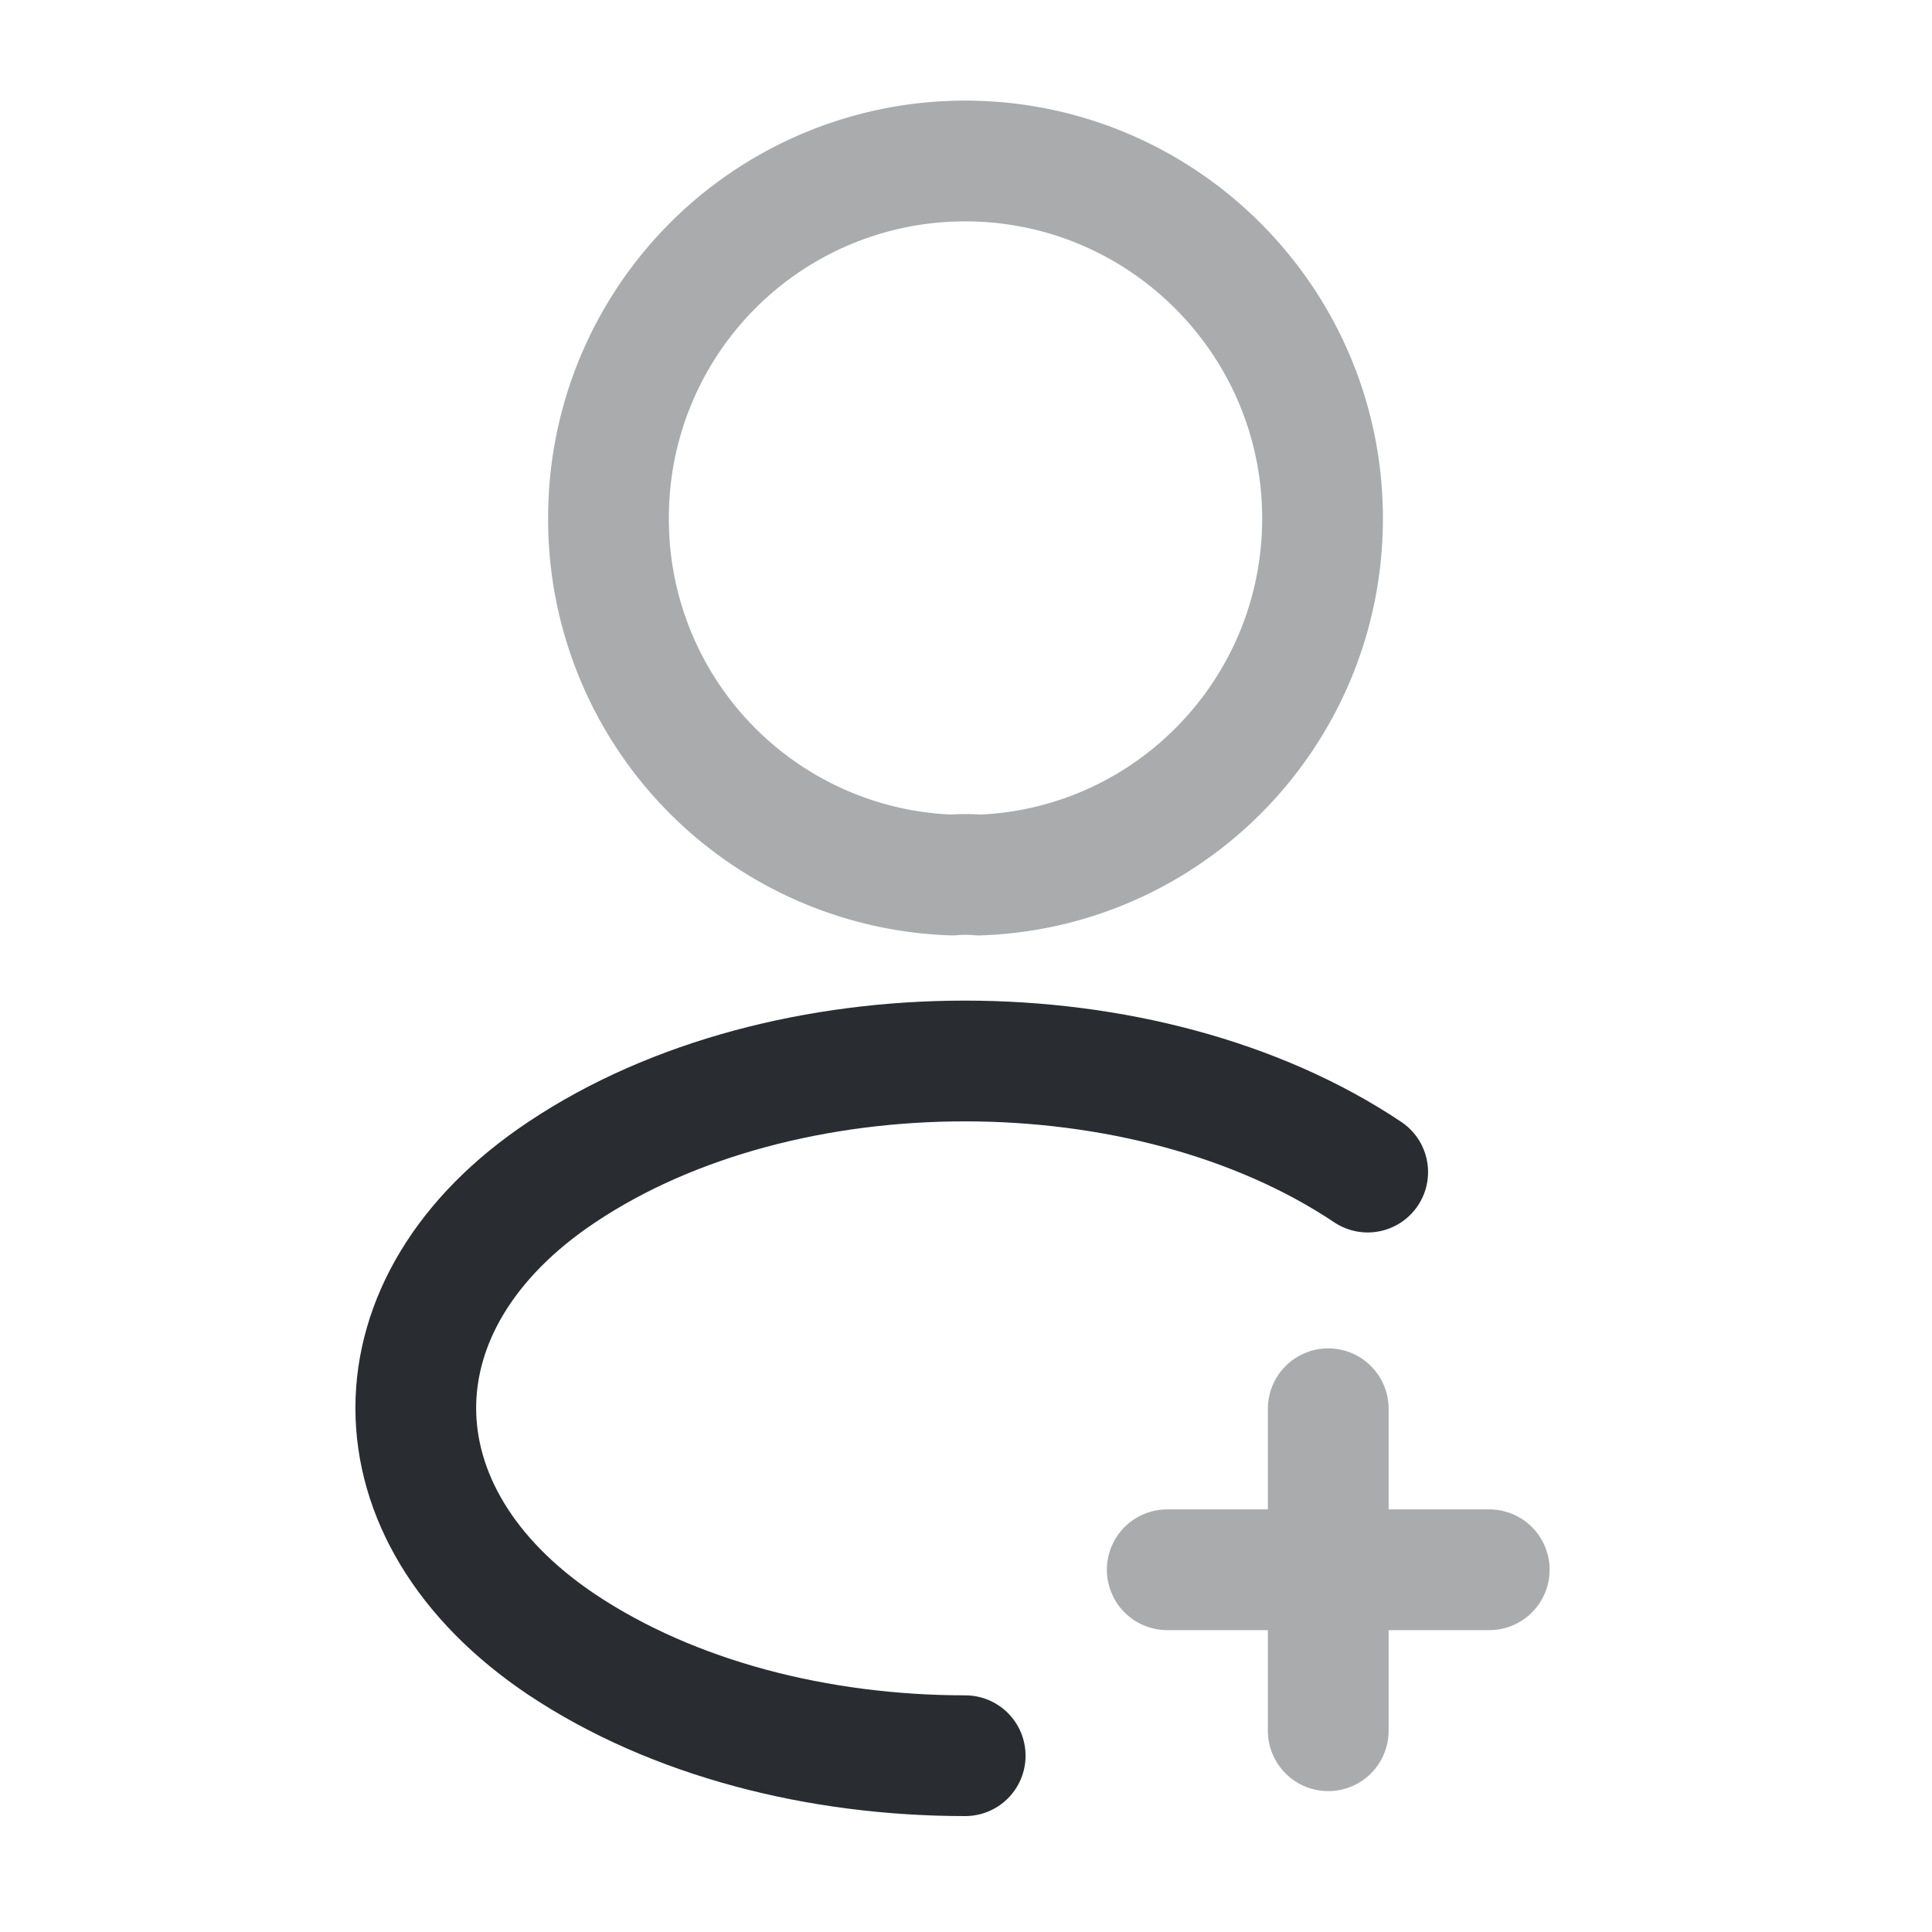 <svg width="24" height="24" fill="none" xmlns="http://www.w3.org/2000/svg"><g opacity=".4" stroke="#292D32" stroke-width="1.5" stroke-linecap="round" stroke-linejoin="round"><path d="M18.5 19.5h-4M16.5 21.5v-4"/></g><path opacity=".4" d="M12.159 10.87c-.1-.01-.22-.01-.33 0a4.42 4.42 0 0 1-4.27-4.43A4.428 4.428 0 0 1 11.989 2c2.45 0 4.44 1.99 4.44 4.44 0 2.4-1.9 4.35-4.27 4.43Z" stroke="#292D32" stroke-width="1.5" stroke-linecap="round" stroke-linejoin="round"/><path d="M11.99 21.81c-1.82 0-3.63-.46-5.01-1.38-2.42-1.62-2.42-4.26 0-5.87 2.75-1.84 7.26-1.84 10.01 0" stroke="#292D32" stroke-width="1.5" stroke-linecap="round" stroke-linejoin="round"/></svg>